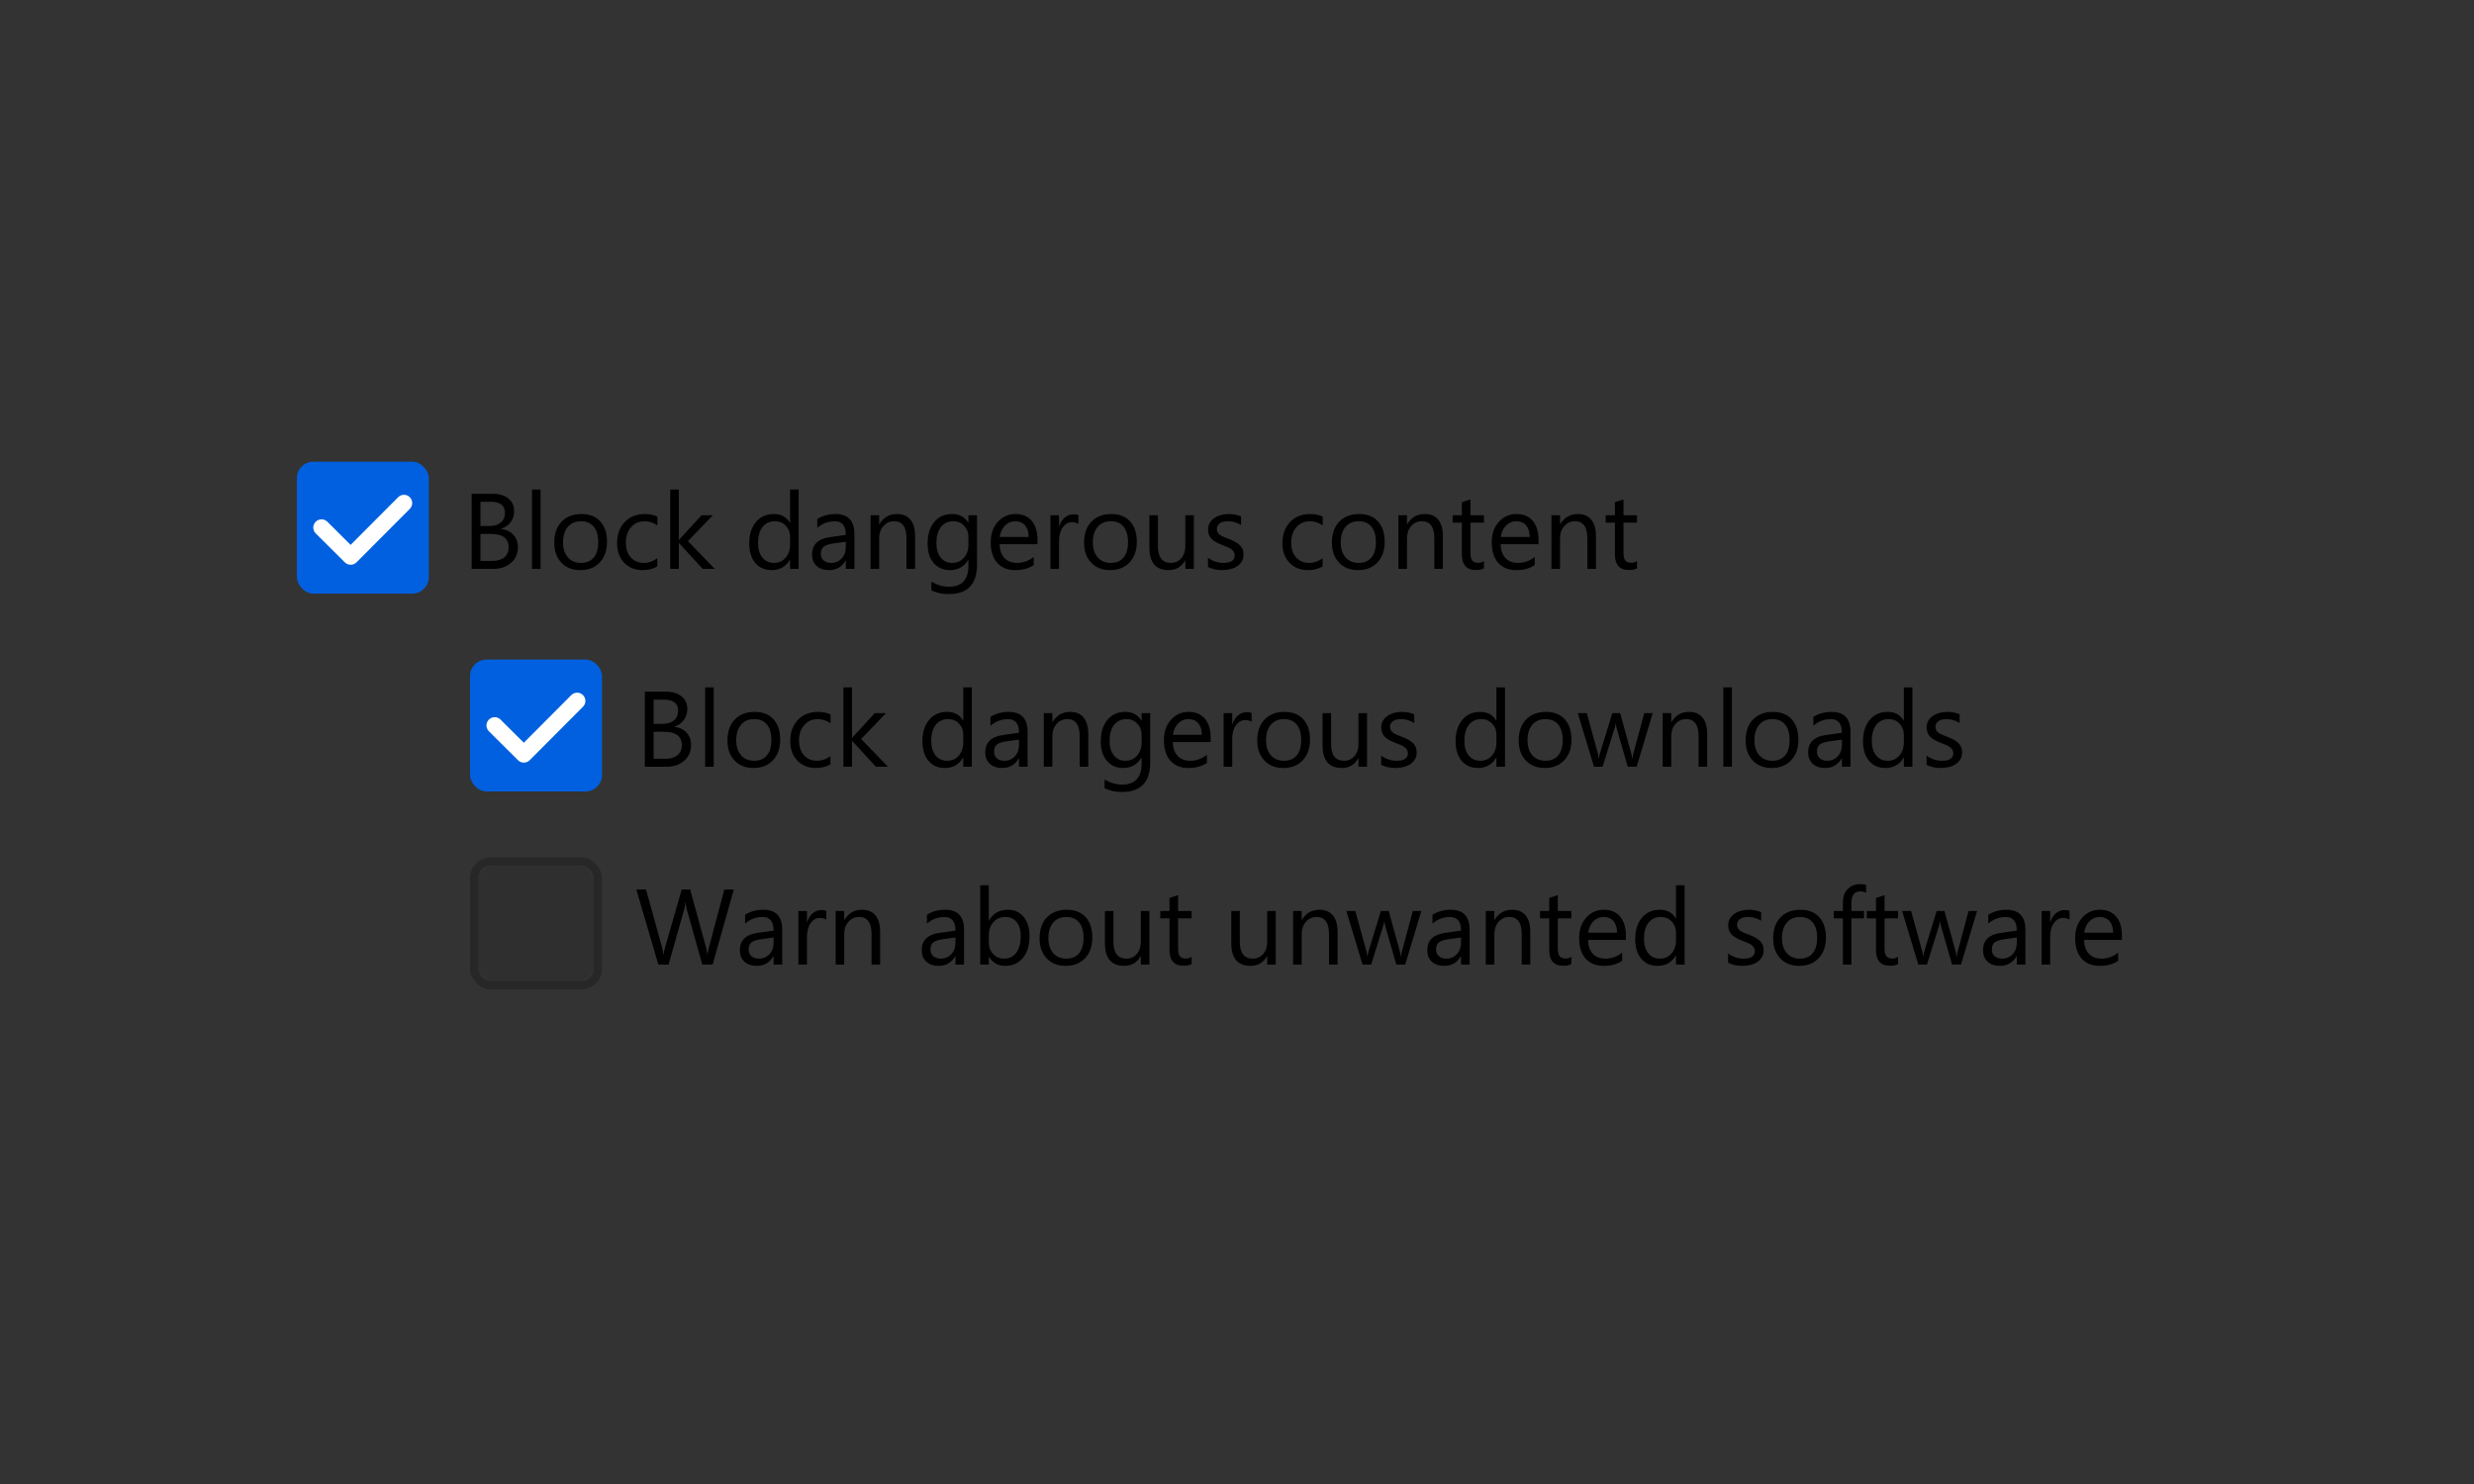 <svg xmlns="http://www.w3.org/2000/svg" xmlns:xlink="http://www.w3.org/1999/xlink" width="300" height="180" viewBox="0 0 300 180" style="background:#f9f9fa"><rect x="0" y="0" width="300" height="180" fill="#333333" stroke="none"/><defs><rect id="checkbox-combination-nested-a" width="14" height="14" x="58" y="105" rx="2"/></defs><g fill="none" fill-rule="evenodd"><path fill="#000" d="M57.193,69 L57.193,59.897 L59.783,59.897 C60.57,59.897 61.194,60.09 61.656,60.475 C62.117,60.86 62.348,61.362 62.348,61.979 C62.348,62.496 62.208,62.944 61.929,63.325 C61.649,63.706 61.264,63.977 60.773,64.138 L60.773,64.163 C61.387,64.235 61.878,64.467 62.246,64.858 C62.614,65.25 62.798,65.758 62.798,66.385 C62.798,67.163 62.519,67.794 61.96,68.276 C61.402,68.759 60.697,69 59.847,69 L57.193,69 Z M58.26,60.862 L58.26,63.801 L59.352,63.801 C59.936,63.801 60.395,63.661 60.729,63.379 C61.063,63.098 61.23,62.701 61.23,62.189 C61.23,61.305 60.649,60.862 59.485,60.862 L58.26,60.862 Z M58.26,64.76 L58.26,68.035 L59.707,68.035 C60.333,68.035 60.819,67.887 61.164,67.591 C61.509,67.295 61.681,66.888 61.681,66.372 C61.681,65.297 60.949,64.76 59.485,64.76 L58.26,64.76 Z M65.547,69 L64.506,69 L64.506,59.377 L65.547,59.377 L65.547,69 Z M70.371,69.152 C69.41,69.152 68.643,68.849 68.07,68.241 C67.497,67.634 67.21,66.829 67.21,65.826 C67.21,64.734 67.508,63.882 68.105,63.268 C68.702,62.654 69.508,62.348 70.523,62.348 C71.493,62.348 72.249,62.646 72.793,63.243 C73.337,63.839 73.608,64.667 73.608,65.725 C73.608,66.761 73.315,67.592 72.729,68.216 C72.143,68.84 71.357,69.152 70.371,69.152 Z M70.447,63.224 C69.779,63.224 69.25,63.451 68.86,63.906 C68.471,64.361 68.276,64.988 68.276,65.788 C68.276,66.558 68.473,67.166 68.867,67.61 C69.26,68.054 69.787,68.276 70.447,68.276 C71.12,68.276 71.637,68.058 71.999,67.623 C72.361,67.187 72.542,66.567 72.542,65.763 C72.542,64.95 72.361,64.324 71.999,63.884 C71.637,63.444 71.12,63.224 70.447,63.224 Z M79.702,68.702 C79.203,69.002 78.61,69.152 77.925,69.152 C76.998,69.152 76.25,68.851 75.681,68.248 C75.112,67.645 74.827,66.863 74.827,65.902 C74.827,64.832 75.134,63.972 75.748,63.322 C76.361,62.672 77.18,62.348 78.204,62.348 C78.775,62.348 79.279,62.453 79.715,62.665 L79.715,63.731 C79.232,63.393 78.716,63.224 78.166,63.224 C77.502,63.224 76.957,63.462 76.531,63.938 C76.106,64.414 75.894,65.039 75.894,65.813 C75.894,66.575 76.094,67.176 76.493,67.616 C76.893,68.056 77.43,68.276 78.103,68.276 C78.67,68.276 79.203,68.088 79.702,67.711 L79.702,68.702 Z M86.672,69 L85.212,69 L82.343,65.877 L82.317,65.877 L82.317,69 L81.276,69 L81.276,59.377 L82.317,59.377 L82.317,65.477 L82.343,65.477 L85.072,62.5 L86.437,62.5 L83.422,65.636 L86.672,69 Z M96.847,69 L95.806,69 L95.806,67.896 L95.781,67.896 C95.298,68.733 94.554,69.152 93.546,69.152 C92.73,69.152 92.077,68.861 91.588,68.28 C91.099,67.698 90.855,66.905 90.855,65.902 C90.855,64.827 91.126,63.966 91.667,63.319 C92.209,62.671 92.931,62.348 93.832,62.348 C94.725,62.348 95.375,62.699 95.781,63.401 L95.806,63.401 L95.806,59.377 L96.847,59.377 L96.847,69 Z M95.806,66.061 L95.806,65.103 C95.806,64.578 95.633,64.133 95.286,63.77 C94.939,63.406 94.499,63.224 93.965,63.224 C93.331,63.224 92.831,63.456 92.467,63.922 C92.103,64.387 91.921,65.031 91.921,65.852 C91.921,66.601 92.096,67.192 92.445,67.626 C92.794,68.059 93.263,68.276 93.851,68.276 C94.431,68.276 94.902,68.067 95.263,67.648 C95.625,67.229 95.806,66.7 95.806,66.061 Z M103.607,69 L102.566,69 L102.566,67.984 L102.541,67.984 C102.088,68.763 101.422,69.152 100.542,69.152 C99.894,69.152 99.387,68.981 99.021,68.638 C98.655,68.295 98.472,67.84 98.472,67.273 C98.472,66.059 99.187,65.352 100.618,65.153 L102.566,64.88 C102.566,63.776 102.12,63.224 101.227,63.224 C100.444,63.224 99.737,63.49 99.107,64.023 L99.107,62.957 C99.746,62.551 100.482,62.348 101.316,62.348 C102.844,62.348 103.607,63.156 103.607,64.772 L103.607,69 Z M102.566,65.712 L100.999,65.928 C100.516,65.995 100.152,66.115 99.907,66.286 C99.661,66.458 99.539,66.761 99.539,67.197 C99.539,67.515 99.652,67.774 99.878,67.975 C100.105,68.176 100.406,68.276 100.783,68.276 C101.299,68.276 101.725,68.095 102.062,67.734 C102.398,67.372 102.566,66.914 102.566,66.359 L102.566,65.712 Z M110.964,69 L109.923,69 L109.923,65.293 C109.923,63.913 109.42,63.224 108.413,63.224 C107.892,63.224 107.462,63.419 107.121,63.811 C106.78,64.202 106.61,64.696 106.61,65.293 L106.61,69 L105.569,69 L105.569,62.5 L106.61,62.5 L106.61,63.579 L106.635,63.579 C107.126,62.758 107.837,62.348 108.768,62.348 C109.479,62.348 110.023,62.577 110.399,63.036 C110.776,63.496 110.964,64.159 110.964,65.026 L110.964,69 Z M118.474,68.479 C118.474,70.866 117.331,72.06 115.046,72.06 C114.242,72.06 113.539,71.907 112.938,71.603 L112.938,70.562 C113.671,70.968 114.369,71.171 115.033,71.171 C116.633,71.171 117.433,70.32 117.433,68.619 L117.433,67.908 L117.407,67.908 C116.912,68.738 116.167,69.152 115.173,69.152 C114.365,69.152 113.714,68.864 113.221,68.286 C112.728,67.708 112.481,66.933 112.481,65.959 C112.481,64.855 112.747,63.977 113.278,63.325 C113.809,62.673 114.536,62.348 115.458,62.348 C116.334,62.348 116.984,62.699 117.407,63.401 L117.433,63.401 L117.433,62.5 L118.474,62.5 L118.474,68.479 Z M117.433,66.061 L117.433,65.103 C117.433,64.586 117.258,64.144 116.909,63.776 C116.56,63.408 116.125,63.224 115.604,63.224 C114.961,63.224 114.458,63.457 114.094,63.925 C113.73,64.393 113.548,65.048 113.548,65.89 C113.548,66.613 113.722,67.192 114.072,67.626 C114.421,68.059 114.883,68.276 115.458,68.276 C116.042,68.276 116.517,68.069 116.884,67.654 C117.25,67.24 117.433,66.708 117.433,66.061 Z M125.805,66.01 L121.216,66.01 C121.233,66.734 121.427,67.292 121.8,67.686 C122.172,68.08 122.684,68.276 123.336,68.276 C124.068,68.276 124.741,68.035 125.354,67.553 L125.354,68.53 C124.783,68.945 124.028,69.152 123.088,69.152 C122.17,69.152 121.449,68.857 120.924,68.267 C120.399,67.677 120.137,66.846 120.137,65.775 C120.137,64.764 120.423,63.94 120.997,63.303 C121.57,62.666 122.282,62.348 123.133,62.348 C123.983,62.348 124.641,62.623 125.107,63.173 C125.572,63.723 125.805,64.487 125.805,65.464 L125.805,66.01 Z M124.739,65.128 C124.735,64.527 124.59,64.059 124.304,63.725 C124.018,63.391 123.622,63.224 123.114,63.224 C122.623,63.224 122.206,63.399 121.863,63.75 C121.521,64.102 121.309,64.561 121.229,65.128 L124.739,65.128 Z M130.769,63.554 C130.587,63.414 130.325,63.344 129.982,63.344 C129.538,63.344 129.166,63.554 128.868,63.973 C128.57,64.392 128.42,64.963 128.42,65.687 L128.42,69 L127.379,69 L127.379,62.5 L128.42,62.5 L128.42,63.839 L128.446,63.839 C128.594,63.382 128.82,63.026 129.125,62.77 C129.43,62.514 129.77,62.386 130.147,62.386 C130.418,62.386 130.625,62.415 130.769,62.475 L130.769,63.554 Z M134.616,69.152 C133.655,69.152 132.888,68.849 132.315,68.241 C131.741,67.634 131.455,66.829 131.455,65.826 C131.455,64.734 131.753,63.882 132.35,63.268 C132.946,62.654 133.752,62.348 134.768,62.348 C135.737,62.348 136.494,62.646 137.037,63.243 C137.581,63.839 137.853,64.667 137.853,65.725 C137.853,66.761 137.56,67.592 136.974,68.216 C136.388,68.84 135.602,69.152 134.616,69.152 Z M134.692,63.224 C134.023,63.224 133.494,63.451 133.105,63.906 C132.716,64.361 132.521,64.988 132.521,65.788 C132.521,66.558 132.718,67.166 133.111,67.61 C133.505,68.054 134.032,68.276 134.692,68.276 C135.365,68.276 135.882,68.058 136.244,67.623 C136.606,67.187 136.787,66.567 136.787,65.763 C136.787,64.95 136.606,64.324 136.244,63.884 C135.882,63.444 135.365,63.224 134.692,63.224 Z M144.772,69 L143.731,69 L143.731,67.972 L143.706,67.972 C143.274,68.759 142.605,69.152 141.7,69.152 C140.151,69.152 139.376,68.23 139.376,66.385 L139.376,62.5 L140.411,62.5 L140.411,66.22 C140.411,67.591 140.936,68.276 141.985,68.276 C142.493,68.276 142.911,68.089 143.239,67.715 C143.567,67.34 143.731,66.85 143.731,66.245 L143.731,62.5 L144.772,62.5 L144.772,69 Z M146.479,68.765 L146.479,67.648 C147.047,68.067 147.671,68.276 148.352,68.276 C149.266,68.276 149.723,67.972 149.723,67.362 C149.723,67.189 149.684,67.042 149.606,66.921 C149.527,66.801 149.422,66.694 149.288,66.601 C149.155,66.507 148.998,66.424 148.819,66.35 C148.639,66.276 148.445,66.199 148.238,66.118 C147.95,66.004 147.697,65.889 147.479,65.772 C147.261,65.656 147.079,65.525 146.933,65.379 C146.787,65.233 146.677,65.067 146.603,64.88 C146.529,64.694 146.492,64.476 146.492,64.227 C146.492,63.922 146.562,63.652 146.702,63.417 C146.841,63.182 147.028,62.986 147.26,62.827 C147.493,62.668 147.759,62.549 148.057,62.468 C148.355,62.388 148.663,62.348 148.98,62.348 C149.543,62.348 150.047,62.445 150.491,62.64 L150.491,63.693 C150.013,63.38 149.463,63.224 148.841,63.224 C148.646,63.224 148.471,63.246 148.314,63.29 C148.157,63.335 148.023,63.397 147.911,63.478 C147.799,63.558 147.712,63.654 147.651,63.766 C147.589,63.878 147.559,64.002 147.559,64.138 C147.559,64.307 147.589,64.449 147.651,64.563 C147.712,64.677 147.802,64.779 147.92,64.868 C148.039,64.957 148.183,65.037 148.352,65.109 C148.521,65.181 148.714,65.259 148.93,65.344 C149.217,65.454 149.476,65.567 149.704,65.683 C149.933,65.8 150.127,65.931 150.288,66.077 C150.449,66.223 150.573,66.391 150.659,66.582 C150.746,66.772 150.79,66.998 150.79,67.261 C150.79,67.582 150.719,67.862 150.577,68.099 C150.435,68.336 150.246,68.532 150.009,68.689 C149.772,68.846 149.499,68.962 149.19,69.038 C148.881,69.114 148.557,69.152 148.219,69.152 C147.55,69.152 146.97,69.023 146.479,68.765 Z M160.381,68.702 C159.882,69.002 159.289,69.152 158.604,69.152 C157.677,69.152 156.929,68.851 156.36,68.248 C155.79,67.645 155.506,66.863 155.506,65.902 C155.506,64.832 155.813,63.972 156.426,63.322 C157.04,62.672 157.859,62.348 158.883,62.348 C159.454,62.348 159.958,62.453 160.394,62.665 L160.394,63.731 C159.911,63.393 159.395,63.224 158.845,63.224 C158.18,63.224 157.636,63.462 157.21,63.938 C156.785,64.414 156.572,65.039 156.572,65.813 C156.572,66.575 156.772,67.176 157.172,67.616 C157.572,68.056 158.108,68.276 158.781,68.276 C159.348,68.276 159.882,68.088 160.381,67.711 L160.381,68.702 Z M164.672,69.152 C163.711,69.152 162.944,68.849 162.371,68.241 C161.797,67.634 161.511,66.829 161.511,65.826 C161.511,64.734 161.809,63.882 162.406,63.268 C163.002,62.654 163.809,62.348 164.824,62.348 C165.793,62.348 166.55,62.646 167.094,63.243 C167.637,63.839 167.909,64.667 167.909,65.725 C167.909,66.761 167.616,67.592 167.03,68.216 C166.444,68.84 165.658,69.152 164.672,69.152 Z M164.748,63.224 C164.079,63.224 163.55,63.451 163.161,63.906 C162.772,64.361 162.577,64.988 162.577,65.788 C162.577,66.558 162.774,67.166 163.167,67.61 C163.561,68.054 164.088,68.276 164.748,68.276 C165.421,68.276 165.938,68.058 166.3,67.623 C166.662,67.187 166.843,66.567 166.843,65.763 C166.843,64.95 166.662,64.324 166.3,63.884 C165.938,63.444 165.421,63.224 164.748,63.224 Z M174.968,69 L173.927,69 L173.927,65.293 C173.927,63.913 173.423,63.224 172.416,63.224 C171.896,63.224 171.465,63.419 171.124,63.811 C170.784,64.202 170.613,64.696 170.613,65.293 L170.613,69 L169.572,69 L169.572,62.5 L170.613,62.5 L170.613,63.579 L170.639,63.579 C171.13,62.758 171.84,62.348 172.771,62.348 C173.482,62.348 174.026,62.577 174.403,63.036 C174.779,63.496 174.968,64.159 174.968,65.026 L174.968,69 Z M179.944,68.937 C179.699,69.072 179.375,69.14 178.973,69.14 C177.835,69.14 177.266,68.505 177.266,67.235 L177.266,63.389 L176.148,63.389 L176.148,62.5 L177.266,62.5 L177.266,60.913 L178.307,60.577 L178.307,62.5 L179.944,62.5 L179.944,63.389 L178.307,63.389 L178.307,67.051 C178.307,67.487 178.381,67.798 178.529,67.984 C178.677,68.171 178.922,68.264 179.265,68.264 C179.528,68.264 179.754,68.192 179.944,68.048 L179.944,68.937 Z M186.559,66.01 L181.969,66.01 C181.986,66.734 182.181,67.292 182.553,67.686 C182.926,68.08 183.438,68.276 184.089,68.276 C184.821,68.276 185.494,68.035 186.108,67.553 L186.108,68.53 C185.537,68.945 184.781,69.152 183.842,69.152 C182.923,69.152 182.202,68.857 181.677,68.267 C181.153,67.677 180.89,66.846 180.89,65.775 C180.89,64.764 181.177,63.94 181.75,63.303 C182.324,62.666 183.036,62.348 183.886,62.348 C184.737,62.348 185.395,62.623 185.86,63.173 C186.326,63.723 186.559,64.487 186.559,65.464 L186.559,66.01 Z M185.492,65.128 C185.488,64.527 185.343,64.059 185.057,63.725 C184.772,63.391 184.375,63.224 183.867,63.224 C183.376,63.224 182.959,63.399 182.617,63.75 C182.274,64.102 182.062,64.561 181.982,65.128 L185.492,65.128 Z M193.528,69 L192.487,69 L192.487,65.293 C192.487,63.913 191.984,63.224 190.977,63.224 C190.456,63.224 190.025,63.419 189.685,63.811 C189.344,64.202 189.174,64.696 189.174,65.293 L189.174,69 L188.133,69 L188.133,62.5 L189.174,62.5 L189.174,63.579 L189.199,63.579 C189.69,62.758 190.401,62.348 191.332,62.348 C192.043,62.348 192.587,62.577 192.963,63.036 C193.34,63.496 193.528,64.159 193.528,65.026 L193.528,69 Z M198.505,68.937 C198.259,69.072 197.936,69.14 197.534,69.14 C196.395,69.14 195.826,68.505 195.826,67.235 L195.826,63.389 L194.709,63.389 L194.709,62.5 L195.826,62.5 L195.826,60.913 L196.867,60.577 L196.867,62.5 L198.505,62.5 L198.505,63.389 L196.867,63.389 L196.867,67.051 C196.867,67.487 196.941,67.798 197.089,67.984 C197.237,68.171 197.483,68.264 197.826,68.264 C198.088,68.264 198.314,68.192 198.505,68.048 L198.505,68.937 Z"/><rect width="16" height="16" x="36" y="56" fill="#0060DF" rx="2"/><path fill="#FFF" fill-rule="nonzero" d="M42.52,68.5 C42.256,68.5 42.002,68.395 41.815,68.209 L38.295,64.709 C38.034,64.459 37.929,64.087 38.02,63.737 C38.11,63.388 38.383,63.114 38.732,63.021 C39.081,62.929 39.453,63.032 39.705,63.291 L42.517,66.091 L48.291,60.298 C48.683,59.918 49.307,59.923 49.693,60.308 C50.079,60.693 50.085,61.317 49.707,61.71 L43.228,68.21 C43.04,68.397 42.785,68.501 42.52,68.5 Z"/><path fill="#000" d="M78.193,93 L78.193,83.897 L80.783,83.897 C81.57,83.897 82.194,84.09 82.656,84.475 C83.117,84.86 83.348,85.362 83.348,85.979 C83.348,86.496 83.208,86.944 82.929,87.325 C82.649,87.706 82.264,87.977 81.773,88.138 L81.773,88.163 C82.387,88.235 82.878,88.467 83.246,88.858 C83.614,89.25 83.798,89.758 83.798,90.385 C83.798,91.163 83.519,91.794 82.96,92.276 C82.402,92.759 81.697,93 80.847,93 L78.193,93 Z M79.26,84.862 L79.26,87.801 L80.352,87.801 C80.936,87.801 81.395,87.661 81.729,87.379 C82.063,87.098 82.23,86.701 82.23,86.189 C82.23,85.305 81.649,84.862 80.485,84.862 L79.26,84.862 Z M79.26,88.76 L79.26,92.035 L80.707,92.035 C81.333,92.035 81.819,91.887 82.164,91.591 C82.509,91.295 82.681,90.888 82.681,90.372 C82.681,89.297 81.949,88.76 80.485,88.76 L79.26,88.76 Z M86.547,93 L85.506,93 L85.506,83.377 L86.547,83.377 L86.547,93 Z M91.371,93.152 C90.41,93.152 89.643,92.849 89.07,92.241 C88.497,91.634 88.21,90.829 88.21,89.826 C88.21,88.734 88.508,87.882 89.105,87.268 C89.702,86.654 90.508,86.348 91.523,86.348 C92.493,86.348 93.249,86.646 93.793,87.243 C94.337,87.839 94.608,88.667 94.608,89.725 C94.608,90.761 94.315,91.592 93.729,92.216 C93.143,92.84 92.357,93.152 91.371,93.152 Z M91.447,87.224 C90.779,87.224 90.25,87.451 89.86,87.906 C89.471,88.361 89.276,88.988 89.276,89.788 C89.276,90.558 89.473,91.166 89.867,91.61 C90.26,92.054 90.787,92.276 91.447,92.276 C92.12,92.276 92.637,92.058 92.999,91.623 C93.361,91.187 93.542,90.567 93.542,89.763 C93.542,88.95 93.361,88.324 92.999,87.884 C92.637,87.444 92.12,87.224 91.447,87.224 Z M100.702,92.702 C100.203,93.002 99.61,93.152 98.925,93.152 C97.998,93.152 97.25,92.851 96.681,92.248 C96.112,91.645 95.827,90.863 95.827,89.902 C95.827,88.832 96.134,87.972 96.748,87.322 C97.361,86.672 98.18,86.348 99.204,86.348 C99.775,86.348 100.279,86.453 100.715,86.665 L100.715,87.731 C100.232,87.393 99.716,87.224 99.166,87.224 C98.502,87.224 97.957,87.462 97.531,87.938 C97.106,88.414 96.894,89.039 96.894,89.813 C96.894,90.575 97.094,91.176 97.493,91.616 C97.893,92.056 98.43,92.276 99.103,92.276 C99.67,92.276 100.203,92.088 100.702,91.711 L100.702,92.702 Z M107.672,93 L106.212,93 L103.343,89.877 L103.317,89.877 L103.317,93 L102.276,93 L102.276,83.377 L103.317,83.377 L103.317,89.477 L103.343,89.477 L106.072,86.5 L107.437,86.5 L104.422,89.636 L107.672,93 Z M117.847,93 L116.806,93 L116.806,91.896 L116.781,91.896 C116.298,92.733 115.554,93.152 114.546,93.152 C113.73,93.152 113.077,92.861 112.588,92.28 C112.099,91.698 111.855,90.905 111.855,89.902 C111.855,88.827 112.126,87.966 112.667,87.319 C113.209,86.671 113.931,86.348 114.832,86.348 C115.725,86.348 116.375,86.699 116.781,87.401 L116.806,87.401 L116.806,83.377 L117.847,83.377 L117.847,93 Z M116.806,90.061 L116.806,89.103 C116.806,88.578 116.633,88.133 116.286,87.77 C115.939,87.406 115.499,87.224 114.965,87.224 C114.331,87.224 113.831,87.456 113.467,87.922 C113.103,88.387 112.921,89.031 112.921,89.852 C112.921,90.601 113.096,91.192 113.445,91.626 C113.794,92.059 114.263,92.276 114.851,92.276 C115.431,92.276 115.902,92.067 116.263,91.648 C116.625,91.229 116.806,90.7 116.806,90.061 Z M124.607,93 L123.566,93 L123.566,91.984 L123.541,91.984 C123.088,92.763 122.422,93.152 121.542,93.152 C120.894,93.152 120.387,92.981 120.021,92.638 C119.655,92.295 119.472,91.84 119.472,91.273 C119.472,90.059 120.187,89.352 121.618,89.153 L123.566,88.88 C123.566,87.776 123.12,87.224 122.227,87.224 C121.444,87.224 120.737,87.49 120.107,88.023 L120.107,86.957 C120.746,86.551 121.482,86.348 122.316,86.348 C123.844,86.348 124.607,87.156 124.607,88.772 L124.607,93 Z M123.566,89.712 L121.999,89.928 C121.516,89.995 121.152,90.115 120.907,90.286 C120.661,90.458 120.539,90.761 120.539,91.197 C120.539,91.515 120.652,91.774 120.878,91.975 C121.105,92.176 121.406,92.276 121.783,92.276 C122.299,92.276 122.725,92.095 123.062,91.734 C123.398,91.372 123.566,90.914 123.566,90.359 L123.566,89.712 Z M131.964,93 L130.923,93 L130.923,89.293 C130.923,87.913 130.42,87.224 129.413,87.224 C128.892,87.224 128.462,87.419 128.121,87.811 C127.78,88.202 127.61,88.696 127.61,89.293 L127.61,93 L126.569,93 L126.569,86.5 L127.61,86.5 L127.61,87.579 L127.635,87.579 C128.126,86.758 128.837,86.348 129.768,86.348 C130.479,86.348 131.023,86.577 131.399,87.036 C131.776,87.496 131.964,88.159 131.964,89.026 L131.964,93 Z M139.474,92.479 C139.474,94.866 138.331,96.06 136.046,96.06 C135.242,96.06 134.539,95.907 133.938,95.603 L133.938,94.562 C134.671,94.968 135.369,95.171 136.033,95.171 C137.633,95.171 138.433,94.32 138.433,92.619 L138.433,91.908 L138.407,91.908 C137.912,92.738 137.167,93.152 136.173,93.152 C135.365,93.152 134.714,92.864 134.221,92.286 C133.728,91.708 133.481,90.933 133.481,89.959 C133.481,88.855 133.747,87.977 134.278,87.325 C134.809,86.673 135.536,86.348 136.458,86.348 C137.334,86.348 137.984,86.699 138.407,87.401 L138.433,87.401 L138.433,86.5 L139.474,86.5 L139.474,92.479 Z M138.433,90.061 L138.433,89.103 C138.433,88.586 138.258,88.144 137.909,87.776 C137.56,87.408 137.125,87.224 136.604,87.224 C135.961,87.224 135.458,87.457 135.094,87.925 C134.73,88.393 134.548,89.048 134.548,89.89 C134.548,90.613 134.722,91.192 135.072,91.626 C135.421,92.059 135.883,92.276 136.458,92.276 C137.042,92.276 137.517,92.069 137.884,91.654 C138.25,91.24 138.433,90.708 138.433,90.061 Z M146.805,90.01 L142.216,90.01 C142.233,90.734 142.427,91.292 142.8,91.686 C143.172,92.08 143.684,92.276 144.336,92.276 C145.068,92.276 145.741,92.035 146.354,91.553 L146.354,92.53 C145.783,92.945 145.028,93.152 144.088,93.152 C143.17,93.152 142.449,92.857 141.924,92.267 C141.399,91.677 141.137,90.846 141.137,89.775 C141.137,88.764 141.423,87.94 141.997,87.303 C142.57,86.666 143.282,86.348 144.133,86.348 C144.983,86.348 145.641,86.623 146.107,87.173 C146.572,87.723 146.805,88.487 146.805,89.464 L146.805,90.01 Z M145.739,89.128 C145.735,88.527 145.59,88.059 145.304,87.725 C145.018,87.391 144.622,87.224 144.114,87.224 C143.623,87.224 143.206,87.399 142.863,87.75 C142.521,88.102 142.309,88.561 142.229,89.128 L145.739,89.128 Z M151.769,87.554 C151.587,87.414 151.325,87.344 150.982,87.344 C150.538,87.344 150.166,87.554 149.868,87.973 C149.57,88.392 149.42,88.963 149.42,89.687 L149.42,93 L148.379,93 L148.379,86.5 L149.42,86.5 L149.42,87.839 L149.446,87.839 C149.594,87.382 149.82,87.026 150.125,86.77 C150.43,86.514 150.77,86.386 151.147,86.386 C151.418,86.386 151.625,86.415 151.769,86.475 L151.769,87.554 Z M155.616,93.152 C154.655,93.152 153.888,92.849 153.315,92.241 C152.741,91.634 152.455,90.829 152.455,89.826 C152.455,88.734 152.753,87.882 153.35,87.268 C153.946,86.654 154.752,86.348 155.768,86.348 C156.737,86.348 157.494,86.646 158.037,87.243 C158.581,87.839 158.853,88.667 158.853,89.725 C158.853,90.761 158.56,91.592 157.974,92.216 C157.388,92.84 156.602,93.152 155.616,93.152 Z M155.692,87.224 C155.023,87.224 154.494,87.451 154.105,87.906 C153.716,88.361 153.521,88.988 153.521,89.788 C153.521,90.558 153.718,91.166 154.111,91.61 C154.505,92.054 155.032,92.276 155.692,92.276 C156.365,92.276 156.882,92.058 157.244,91.623 C157.606,91.187 157.787,90.567 157.787,89.763 C157.787,88.95 157.606,88.324 157.244,87.884 C156.882,87.444 156.365,87.224 155.692,87.224 Z M165.772,93 L164.731,93 L164.731,91.972 L164.706,91.972 C164.274,92.759 163.605,93.152 162.7,93.152 C161.151,93.152 160.376,92.23 160.376,90.385 L160.376,86.5 L161.411,86.5 L161.411,90.22 C161.411,91.591 161.936,92.276 162.985,92.276 C163.493,92.276 163.911,92.089 164.239,91.715 C164.567,91.34 164.731,90.85 164.731,90.245 L164.731,86.5 L165.772,86.5 L165.772,93 Z M167.479,92.765 L167.479,91.648 C168.047,92.067 168.671,92.276 169.352,92.276 C170.266,92.276 170.723,91.972 170.723,91.362 C170.723,91.189 170.684,91.042 170.606,90.921 C170.527,90.801 170.422,90.694 170.288,90.601 C170.155,90.507 169.998,90.424 169.819,90.35 C169.639,90.276 169.445,90.199 169.238,90.118 C168.95,90.004 168.697,89.889 168.479,89.772 C168.261,89.656 168.079,89.525 167.933,89.379 C167.787,89.233 167.677,89.067 167.603,88.88 C167.529,88.694 167.492,88.476 167.492,88.227 C167.492,87.922 167.562,87.652 167.702,87.417 C167.841,87.182 168.028,86.986 168.26,86.827 C168.493,86.668 168.759,86.549 169.057,86.468 C169.355,86.388 169.663,86.348 169.98,86.348 C170.543,86.348 171.047,86.445 171.491,86.64 L171.491,87.693 C171.013,87.38 170.463,87.224 169.841,87.224 C169.646,87.224 169.471,87.246 169.314,87.29 C169.157,87.335 169.023,87.397 168.911,87.478 C168.799,87.558 168.712,87.654 168.651,87.766 C168.589,87.878 168.559,88.002 168.559,88.138 C168.559,88.307 168.589,88.449 168.651,88.563 C168.712,88.677 168.802,88.779 168.92,88.868 C169.039,88.957 169.183,89.037 169.352,89.109 C169.521,89.181 169.714,89.259 169.93,89.344 C170.217,89.454 170.476,89.567 170.704,89.683 C170.933,89.8 171.127,89.931 171.288,90.077 C171.449,90.223 171.573,90.391 171.659,90.582 C171.746,90.772 171.79,90.998 171.79,91.261 C171.79,91.582 171.719,91.862 171.577,92.099 C171.435,92.336 171.246,92.532 171.009,92.689 C170.772,92.846 170.499,92.962 170.19,93.038 C169.881,93.114 169.557,93.152 169.219,93.152 C168.55,93.152 167.97,93.023 167.479,92.765 Z M182.498,93 L181.457,93 L181.457,91.896 L181.432,91.896 C180.949,92.733 180.204,93.152 179.197,93.152 C178.381,93.152 177.728,92.861 177.239,92.28 C176.75,91.698 176.506,90.905 176.506,89.902 C176.506,88.827 176.777,87.966 177.318,87.319 C177.86,86.671 178.582,86.348 179.483,86.348 C180.376,86.348 181.025,86.699 181.432,87.401 L181.457,87.401 L181.457,83.377 L182.498,83.377 L182.498,93 Z M181.457,90.061 L181.457,89.103 C181.457,88.578 181.284,88.133 180.937,87.77 C180.59,87.406 180.149,87.224 179.616,87.224 C178.981,87.224 178.482,87.456 178.118,87.922 C177.754,88.387 177.572,89.031 177.572,89.852 C177.572,90.601 177.747,91.192 178.096,91.626 C178.445,92.059 178.914,92.276 179.502,92.276 C180.082,92.276 180.552,92.067 180.914,91.648 C181.276,91.229 181.457,90.7 181.457,90.061 Z M187.322,93.152 C186.362,93.152 185.595,92.849 185.021,92.241 C184.448,91.634 184.161,90.829 184.161,89.826 C184.161,88.734 184.459,87.882 185.056,87.268 C185.653,86.654 186.459,86.348 187.475,86.348 C188.444,86.348 189.2,86.646 189.744,87.243 C190.288,87.839 190.56,88.667 190.56,89.725 C190.56,90.761 190.267,91.592 189.68,92.216 C189.094,92.84 188.308,93.152 187.322,93.152 Z M187.398,87.224 C186.73,87.224 186.201,87.451 185.812,87.906 C185.422,88.361 185.228,88.988 185.228,89.788 C185.228,90.558 185.424,91.166 185.818,91.61 C186.211,92.054 186.738,92.276 187.398,92.276 C188.071,92.276 188.589,92.058 188.95,91.623 C189.312,91.187 189.493,90.567 189.493,89.763 C189.493,88.95 189.312,88.324 188.95,87.884 C188.589,87.444 188.071,87.224 187.398,87.224 Z M200.411,86.5 L198.462,93 L197.383,93 L196.044,88.347 C195.993,88.169 195.959,87.968 195.942,87.744 L195.917,87.744 C195.904,87.896 195.86,88.093 195.784,88.334 L194.33,93 L193.289,93 L191.321,86.5 L192.413,86.5 L193.759,91.388 C193.801,91.536 193.831,91.73 193.848,91.972 L193.898,91.972 C193.911,91.785 193.949,91.587 194.013,91.375 L195.511,86.5 L196.463,86.5 L197.809,91.4 C197.851,91.557 197.883,91.752 197.904,91.984 L197.955,91.984 C197.963,91.819 197.999,91.625 198.062,91.4 L199.383,86.5 L200.411,86.5 Z M207.013,93 L205.972,93 L205.972,89.293 C205.972,87.913 205.468,87.224 204.461,87.224 C203.94,87.224 203.51,87.419 203.169,87.811 C202.829,88.202 202.658,88.696 202.658,89.293 L202.658,93 L201.617,93 L201.617,86.5 L202.658,86.5 L202.658,87.579 L202.684,87.579 C203.174,86.758 203.885,86.348 204.816,86.348 C205.527,86.348 206.071,86.577 206.448,87.036 C206.824,87.496 207.013,88.159 207.013,89.026 L207.013,93 Z M210.015,93 L208.974,93 L208.974,83.377 L210.015,83.377 L210.015,93 Z M214.839,93.152 C213.879,93.152 213.112,92.849 212.538,92.241 C211.965,91.634 211.678,90.829 211.678,89.826 C211.678,88.734 211.977,87.882 212.573,87.268 C213.17,86.654 213.976,86.348 214.992,86.348 C215.961,86.348 216.717,86.646 217.261,87.243 C217.805,87.839 218.077,88.667 218.077,89.725 C218.077,90.761 217.784,91.592 217.198,92.216 C216.611,92.84 215.825,93.152 214.839,93.152 Z M214.916,87.224 C214.247,87.224 213.718,87.451 213.329,87.906 C212.939,88.361 212.745,88.988 212.745,89.788 C212.745,90.558 212.941,91.166 213.335,91.61 C213.729,92.054 214.255,92.276 214.916,92.276 C215.588,92.276 216.106,92.058 216.468,91.623 C216.829,91.187 217.01,90.567 217.01,89.763 C217.01,88.95 216.829,88.324 216.468,87.884 C216.106,87.444 215.588,87.224 214.916,87.224 Z M224.393,93 L223.352,93 L223.352,91.984 L223.326,91.984 C222.873,92.763 222.207,93.152 221.327,93.152 C220.679,93.152 220.172,92.981 219.806,92.638 C219.44,92.295 219.257,91.84 219.257,91.273 C219.257,90.059 219.972,89.352 221.403,89.153 L223.352,88.88 C223.352,87.776 222.905,87.224 222.012,87.224 C221.229,87.224 220.523,87.49 219.892,88.023 L219.892,86.957 C220.531,86.551 221.267,86.348 222.101,86.348 C223.629,86.348 224.393,87.156 224.393,88.772 L224.393,93 Z M223.352,89.712 L221.784,89.928 C221.301,89.995 220.937,90.115 220.692,90.286 C220.446,90.458 220.324,90.761 220.324,91.197 C220.324,91.515 220.437,91.774 220.663,91.975 C220.89,92.176 221.191,92.276 221.568,92.276 C222.084,92.276 222.51,92.095 222.847,91.734 C223.183,91.372 223.352,90.914 223.352,90.359 L223.352,89.712 Z M231.902,93 L230.861,93 L230.861,91.896 L230.835,91.896 C230.353,92.733 229.608,93.152 228.601,93.152 C227.784,93.152 227.132,92.861 226.643,92.28 C226.154,91.698 225.91,90.905 225.91,89.902 C225.91,88.827 226.18,87.966 226.722,87.319 C227.264,86.671 227.985,86.348 228.887,86.348 C229.78,86.348 230.429,86.699 230.835,87.401 L230.861,87.401 L230.861,83.377 L231.902,83.377 L231.902,93 Z M230.861,90.061 L230.861,89.103 C230.861,88.578 230.687,88.133 230.34,87.77 C229.993,87.406 229.553,87.224 229.02,87.224 C228.385,87.224 227.886,87.456 227.522,87.922 C227.158,88.387 226.976,89.031 226.976,89.852 C226.976,90.601 227.151,91.192 227.5,91.626 C227.849,92.059 228.318,92.276 228.906,92.276 C229.486,92.276 229.956,92.067 230.318,91.648 C230.68,91.229 230.861,90.7 230.861,90.061 Z M233.616,92.765 L233.616,91.648 C234.183,92.067 234.807,92.276 235.488,92.276 C236.402,92.276 236.859,91.972 236.859,91.362 C236.859,91.189 236.82,91.042 236.742,90.921 C236.664,90.801 236.558,90.694 236.425,90.601 C236.291,90.507 236.135,90.424 235.955,90.35 C235.775,90.276 235.581,90.199 235.374,90.118 C235.086,90.004 234.833,89.889 234.615,89.772 C234.398,89.656 234.216,89.525 234.07,89.379 C233.924,89.233 233.814,89.067 233.74,88.88 C233.665,88.694 233.628,88.476 233.628,88.227 C233.628,87.922 233.698,87.652 233.838,87.417 C233.978,87.182 234.164,86.986 234.396,86.827 C234.629,86.668 234.895,86.549 235.193,86.468 C235.491,86.388 235.799,86.348 236.117,86.348 C236.68,86.348 237.183,86.445 237.627,86.64 L237.627,87.693 C237.149,87.38 236.599,87.224 235.977,87.224 C235.782,87.224 235.607,87.246 235.45,87.29 C235.294,87.335 235.159,87.397 235.047,87.478 C234.935,87.558 234.848,87.654 234.787,87.766 C234.726,87.878 234.695,88.002 234.695,88.138 C234.695,88.307 234.726,88.449 234.787,88.563 C234.848,88.677 234.938,88.779 235.057,88.868 C235.175,88.957 235.319,89.037 235.488,89.109 C235.658,89.181 235.85,89.259 236.066,89.344 C236.354,89.454 236.612,89.567 236.84,89.683 C237.069,89.8 237.264,89.931 237.424,90.077 C237.585,90.223 237.709,90.391 237.796,90.582 C237.882,90.772 237.926,90.998 237.926,91.261 C237.926,91.582 237.855,91.862 237.713,92.099 C237.571,92.336 237.382,92.532 237.145,92.689 C236.908,92.846 236.635,92.962 236.326,93.038 C236.017,93.114 235.694,93.152 235.355,93.152 C234.686,93.152 234.107,93.023 233.616,92.765 Z"/><rect width="16" height="16" x="57" y="80" fill="#0060DF" rx="2"/><path fill="#FFF" fill-rule="nonzero" d="M63.52,92.5 C63.256,92.5 63.002,92.395 62.815,92.209 L59.295,88.709 C59.034,88.459 58.929,88.087 59.02,87.737 C59.11,87.388 59.383,87.114 59.732,87.021 C60.081,86.929 60.453,87.032 60.705,87.291 L63.517,90.091 L69.291,84.298 C69.683,83.918 70.307,83.923 70.693,84.308 C71.079,84.693 71.085,85.317 70.707,85.71 L64.228,92.21 C64.04,92.397 63.785,92.501 63.52,92.5 Z"/><path fill="#000" d="M88.984,107.897 L86.414,117 L85.163,117 L83.291,110.348 C83.21,110.064 83.161,109.755 83.145,109.421 L83.119,109.421 C83.094,109.734 83.039,110.039 82.954,110.335 L81.069,117 L79.831,117 L77.165,107.897 L78.339,107.897 L80.275,114.88 C80.356,115.172 80.407,115.477 80.428,115.794 L80.459,115.794 C80.481,115.57 80.546,115.265 80.656,114.88 L82.668,107.897 L83.69,107.897 L85.62,114.931 C85.688,115.172 85.739,115.455 85.772,115.781 L85.798,115.781 C85.815,115.561 85.872,115.269 85.969,114.905 L87.829,107.897 L88.984,107.897 Z M94.85,117 L93.809,117 L93.809,115.984 L93.783,115.984 C93.33,116.763 92.664,117.152 91.784,117.152 C91.136,117.152 90.629,116.981 90.263,116.638 C89.897,116.295 89.714,115.84 89.714,115.273 C89.714,114.059 90.43,113.352 91.86,113.153 L93.809,112.88 C93.809,111.776 93.362,111.224 92.469,111.224 C91.686,111.224 90.98,111.49 90.349,112.023 L90.349,110.957 C90.988,110.551 91.724,110.348 92.558,110.348 C94.086,110.348 94.85,111.156 94.85,112.772 L94.85,117 Z M93.809,113.712 L92.241,113.928 C91.758,113.995 91.394,114.115 91.149,114.286 C90.903,114.458 90.781,114.761 90.781,115.197 C90.781,115.515 90.894,115.774 91.12,115.975 C91.347,116.176 91.648,116.276 92.025,116.276 C92.541,116.276 92.968,116.095 93.304,115.734 C93.64,115.372 93.809,114.914 93.809,114.359 L93.809,113.712 Z M100.201,111.554 C100.019,111.414 99.756,111.344 99.414,111.344 C98.969,111.344 98.598,111.554 98.3,111.973 C98.001,112.392 97.852,112.963 97.852,113.687 L97.852,117 L96.811,117 L96.811,110.5 L97.852,110.5 L97.852,111.839 L97.877,111.839 C98.026,111.382 98.252,111.026 98.557,110.77 C98.861,110.514 99.202,110.386 99.579,110.386 C99.849,110.386 100.057,110.415 100.201,110.475 L100.201,111.554 Z M106.726,117 L105.685,117 L105.685,113.293 C105.685,111.913 105.181,111.224 104.174,111.224 C103.654,111.224 103.223,111.419 102.883,111.811 C102.542,112.202 102.372,112.696 102.372,113.293 L102.372,117 L101.331,117 L101.331,110.5 L102.372,110.5 L102.372,111.579 L102.397,111.579 C102.888,110.758 103.599,110.348 104.53,110.348 C105.241,110.348 105.785,110.577 106.161,111.036 C106.538,111.496 106.726,112.159 106.726,113.026 L106.726,117 Z M116.901,117 L115.86,117 L115.86,115.984 L115.835,115.984 C115.382,116.763 114.716,117.152 113.835,117.152 C113.188,117.152 112.681,116.981 112.315,116.638 C111.949,116.295 111.766,115.84 111.766,115.273 C111.766,114.059 112.481,113.352 113.912,113.153 L115.86,112.88 C115.86,111.776 115.414,111.224 114.521,111.224 C113.738,111.224 113.031,111.49 112.401,112.023 L112.401,110.957 C113.04,110.551 113.776,110.348 114.61,110.348 C116.138,110.348 116.901,111.156 116.901,112.772 L116.901,117 Z M115.86,113.712 L114.292,113.928 C113.81,113.995 113.446,114.115 113.201,114.286 C112.955,114.458 112.833,114.761 112.833,115.197 C112.833,115.515 112.946,115.774 113.172,115.975 C113.399,116.176 113.7,116.276 114.077,116.276 C114.593,116.276 115.019,116.095 115.356,115.734 C115.692,115.372 115.86,114.914 115.86,114.359 L115.86,113.712 Z M119.929,116.061 L119.904,116.061 L119.904,117 L118.863,117 L118.863,107.377 L119.904,107.377 L119.904,111.643 L119.929,111.643 C120.441,110.779 121.19,110.348 122.176,110.348 C123.01,110.348 123.663,110.639 124.135,111.22 C124.606,111.802 124.842,112.582 124.842,113.56 C124.842,114.647 124.578,115.518 124.049,116.172 C123.52,116.825 122.796,117.152 121.878,117.152 C121.019,117.152 120.369,116.788 119.929,116.061 Z M119.904,113.439 L119.904,114.347 C119.904,114.884 120.078,115.34 120.427,115.715 C120.777,116.089 121.22,116.276 121.757,116.276 C122.388,116.276 122.882,116.035 123.24,115.553 C123.597,115.07 123.776,114.4 123.776,113.541 C123.776,112.817 123.609,112.25 123.274,111.839 C122.94,111.429 122.487,111.224 121.916,111.224 C121.311,111.224 120.824,111.434 120.456,111.855 C120.088,112.276 119.904,112.804 119.904,113.439 Z M129.222,117.152 C128.262,117.152 127.495,116.849 126.921,116.241 C126.348,115.634 126.061,114.829 126.061,113.826 C126.061,112.734 126.359,111.882 126.956,111.268 C127.553,110.654 128.359,110.348 129.375,110.348 C130.344,110.348 131.1,110.646 131.644,111.243 C132.188,111.839 132.459,112.667 132.459,113.725 C132.459,114.761 132.166,115.592 131.58,116.216 C130.994,116.84 130.208,117.152 129.222,117.152 Z M129.298,111.224 C128.63,111.224 128.101,111.451 127.711,111.906 C127.322,112.361 127.127,112.988 127.127,113.788 C127.127,114.558 127.324,115.166 127.718,115.61 C128.111,116.054 128.638,116.276 129.298,116.276 C129.971,116.276 130.489,116.058 130.85,115.623 C131.212,115.187 131.393,114.567 131.393,113.763 C131.393,112.95 131.212,112.324 130.85,111.884 C130.489,111.444 129.971,111.224 129.298,111.224 Z M139.378,117 L138.337,117 L138.337,115.972 L138.312,115.972 C137.88,116.759 137.212,117.152 136.306,117.152 C134.757,117.152 133.983,116.23 133.983,114.385 L133.983,110.5 L135.018,110.5 L135.018,114.22 C135.018,115.591 135.542,116.276 136.592,116.276 C137.1,116.276 137.517,116.089 137.845,115.715 C138.173,115.34 138.337,114.85 138.337,114.245 L138.337,110.5 L139.378,110.5 L139.378,117 Z M144.495,116.937 C144.249,117.072 143.925,117.14 143.523,117.14 C142.385,117.14 141.816,116.505 141.816,115.235 L141.816,111.389 L140.699,111.389 L140.699,110.5 L141.816,110.5 L141.816,108.913 L142.857,108.577 L142.857,110.5 L144.495,110.5 L144.495,111.389 L142.857,111.389 L142.857,115.051 C142.857,115.487 142.931,115.798 143.079,115.984 C143.227,116.171 143.473,116.264 143.815,116.264 C144.078,116.264 144.304,116.192 144.495,116.048 L144.495,116.937 Z M154.702,117 L153.661,117 L153.661,115.972 L153.635,115.972 C153.204,116.759 152.535,117.152 151.629,117.152 C150.081,117.152 149.306,116.23 149.306,114.385 L149.306,110.5 L150.341,110.5 L150.341,114.22 C150.341,115.591 150.866,116.276 151.915,116.276 C152.423,116.276 152.841,116.089 153.169,115.715 C153.497,115.34 153.661,114.85 153.661,114.245 L153.661,110.5 L154.702,110.5 L154.702,117 Z M162.198,117 L161.157,117 L161.157,113.293 C161.157,111.913 160.654,111.224 159.646,111.224 C159.126,111.224 158.695,111.419 158.355,111.811 C158.014,112.202 157.844,112.696 157.844,113.293 L157.844,117 L156.803,117 L156.803,110.5 L157.844,110.5 L157.844,111.579 L157.869,111.579 C158.36,110.758 159.071,110.348 160.002,110.348 C160.713,110.348 161.257,110.577 161.633,111.036 C162.01,111.496 162.198,112.159 162.198,113.026 L162.198,117 Z M172.348,110.5 L170.399,117 L169.32,117 L167.981,112.347 C167.93,112.169 167.896,111.968 167.879,111.744 L167.854,111.744 C167.841,111.896 167.797,112.093 167.721,112.334 L166.267,117 L165.226,117 L163.258,110.5 L164.35,110.5 L165.696,115.388 C165.738,115.536 165.768,115.73 165.785,115.972 L165.835,115.972 C165.848,115.785 165.886,115.587 165.95,115.375 L167.448,110.5 L168.4,110.5 L169.746,115.4 C169.788,115.557 169.82,115.752 169.841,115.984 L169.892,115.984 C169.9,115.819 169.936,115.625 170,115.4 L171.32,110.5 L172.348,110.5 Z M178.207,117 L177.166,117 L177.166,115.984 L177.141,115.984 C176.688,116.763 176.021,117.152 175.141,117.152 C174.494,117.152 173.987,116.981 173.621,116.638 C173.255,116.295 173.072,115.84 173.072,115.273 C173.072,114.059 173.787,113.352 175.217,113.153 L177.166,112.88 C177.166,111.776 176.72,111.224 175.827,111.224 C175.044,111.224 174.337,111.49 173.707,112.023 L173.707,110.957 C174.346,110.551 175.082,110.348 175.916,110.348 C177.443,110.348 178.207,111.156 178.207,112.772 L178.207,117 Z M177.166,113.712 L175.598,113.928 C175.116,113.995 174.752,114.115 174.506,114.286 C174.261,114.458 174.138,114.761 174.138,115.197 C174.138,115.515 174.251,115.774 174.478,115.975 C174.704,116.176 175.006,116.276 175.382,116.276 C175.899,116.276 176.325,116.095 176.661,115.734 C176.998,115.372 177.166,114.914 177.166,114.359 L177.166,113.712 Z M185.564,117 L184.523,117 L184.523,113.293 C184.523,111.913 184.019,111.224 183.012,111.224 C182.492,111.224 182.061,111.419 181.72,111.811 C181.38,112.202 181.209,112.696 181.209,113.293 L181.209,117 L180.168,117 L180.168,110.5 L181.209,110.5 L181.209,111.579 L181.235,111.579 C181.726,110.758 182.437,110.348 183.368,110.348 C184.079,110.348 184.622,110.577 184.999,111.036 C185.376,111.496 185.564,112.159 185.564,113.026 L185.564,117 Z M190.541,116.937 C190.295,117.072 189.971,117.14 189.569,117.14 C188.431,117.14 187.862,116.505 187.862,115.235 L187.862,111.389 L186.745,111.389 L186.745,110.5 L187.862,110.5 L187.862,108.913 L188.903,108.577 L188.903,110.5 L190.541,110.5 L190.541,111.389 L188.903,111.389 L188.903,115.051 C188.903,115.487 188.977,115.798 189.125,115.984 C189.273,116.171 189.519,116.264 189.861,116.264 C190.124,116.264 190.35,116.192 190.541,116.048 L190.541,116.937 Z M197.155,114.01 L192.565,114.01 C192.582,114.734 192.777,115.292 193.149,115.686 C193.522,116.08 194.034,116.276 194.686,116.276 C195.418,116.276 196.09,116.035 196.704,115.553 L196.704,116.53 C196.133,116.945 195.377,117.152 194.438,117.152 C193.52,117.152 192.798,116.857 192.273,116.267 C191.749,115.677 191.486,114.846 191.486,113.775 C191.486,112.764 191.773,111.94 192.346,111.303 C192.92,110.666 193.632,110.348 194.482,110.348 C195.333,110.348 195.991,110.623 196.457,111.173 C196.922,111.723 197.155,112.487 197.155,113.464 L197.155,114.01 Z M196.088,113.128 C196.084,112.527 195.939,112.059 195.654,111.725 C195.368,111.391 194.971,111.224 194.463,111.224 C193.972,111.224 193.556,111.399 193.213,111.75 C192.87,112.102 192.659,112.561 192.578,113.128 L196.088,113.128 Z M204.277,117 L203.236,117 L203.236,115.896 L203.21,115.896 C202.728,116.733 201.983,117.152 200.976,117.152 C200.159,117.152 199.507,116.861 199.018,116.28 C198.529,115.698 198.285,114.905 198.285,113.902 C198.285,112.827 198.555,111.966 199.097,111.319 C199.639,110.671 200.36,110.348 201.262,110.348 C202.155,110.348 202.804,110.699 203.21,111.401 L203.236,111.401 L203.236,107.377 L204.277,107.377 L204.277,117 Z M203.236,114.061 L203.236,113.103 C203.236,112.578 203.062,112.133 202.715,111.77 C202.368,111.406 201.928,111.224 201.395,111.224 C200.76,111.224 200.261,111.456 199.897,111.922 C199.533,112.387 199.351,113.031 199.351,113.852 C199.351,114.601 199.526,115.192 199.875,115.626 C200.224,116.059 200.693,116.276 201.281,116.276 C201.861,116.276 202.331,116.067 202.693,115.648 C203.055,115.229 203.236,114.7 203.236,114.061 Z M209.552,116.765 L209.552,115.648 C210.119,116.067 210.743,116.276 211.424,116.276 C212.338,116.276 212.795,115.972 212.795,115.362 C212.795,115.189 212.756,115.042 212.678,114.921 C212.6,114.801 212.494,114.694 212.361,114.601 C212.227,114.507 212.071,114.424 211.891,114.35 C211.711,114.276 211.517,114.199 211.31,114.118 C211.022,114.004 210.769,113.889 210.552,113.772 C210.334,113.656 210.152,113.525 210.006,113.379 C209.86,113.233 209.75,113.067 209.676,112.88 C209.601,112.694 209.564,112.476 209.564,112.227 C209.564,111.922 209.634,111.652 209.774,111.417 C209.914,111.182 210.1,110.986 210.333,110.827 C210.565,110.668 210.831,110.549 211.129,110.468 C211.427,110.388 211.735,110.348 212.053,110.348 C212.616,110.348 213.119,110.445 213.563,110.64 L213.563,111.693 C213.085,111.38 212.535,111.224 211.913,111.224 C211.718,111.224 211.543,111.246 211.386,111.29 C211.23,111.335 211.095,111.397 210.983,111.478 C210.871,111.558 210.784,111.654 210.723,111.766 C210.662,111.879 210.631,112.002 210.631,112.138 C210.631,112.307 210.662,112.449 210.723,112.563 C210.784,112.677 210.874,112.779 210.993,112.868 C211.111,112.957 211.255,113.037 211.424,113.109 C211.594,113.181 211.786,113.259 212.002,113.344 C212.29,113.454 212.548,113.567 212.776,113.683 C213.005,113.8 213.2,113.931 213.36,114.077 C213.521,114.223 213.645,114.391 213.732,114.582 C213.818,114.772 213.862,114.998 213.862,115.261 C213.862,115.582 213.791,115.862 213.649,116.099 C213.507,116.336 213.318,116.532 213.081,116.689 C212.844,116.846 212.571,116.962 212.262,117.038 C211.953,117.114 211.63,117.152 211.291,117.152 C210.622,117.152 210.043,117.023 209.552,116.765 Z M218.178,117.152 C217.218,117.152 216.451,116.849 215.877,116.241 C215.304,115.634 215.017,114.829 215.017,113.826 C215.017,112.734 215.315,111.882 215.912,111.268 C216.509,110.654 217.315,110.348 218.331,110.348 C219.3,110.348 220.056,110.646 220.6,111.243 C221.144,111.839 221.416,112.667 221.416,113.725 C221.416,114.761 221.122,115.592 220.536,116.216 C219.95,116.84 219.164,117.152 218.178,117.152 Z M218.254,111.224 C217.586,111.224 217.057,111.451 216.667,111.906 C216.278,112.361 216.083,112.988 216.083,113.788 C216.083,114.558 216.28,115.166 216.674,115.61 C217.067,116.054 217.594,116.276 218.254,116.276 C218.927,116.276 219.445,116.058 219.806,115.623 C220.168,115.187 220.349,114.567 220.349,113.763 C220.349,112.95 220.168,112.324 219.806,111.884 C219.445,111.444 218.927,111.224 218.254,111.224 Z M226.291,108.291 C226.087,108.177 225.857,108.12 225.599,108.12 C224.871,108.12 224.507,108.579 224.507,109.497 L224.507,110.5 L226.03,110.5 L226.03,111.389 L224.507,111.389 L224.507,117 L223.472,117 L223.472,111.389 L222.361,111.389 L222.361,110.5 L223.472,110.5 L223.472,109.446 C223.472,108.765 223.669,108.226 224.062,107.831 C224.456,107.435 224.947,107.237 225.535,107.237 C225.853,107.237 226.104,107.275 226.291,107.352 L226.291,108.291 Z M230.163,116.937 C229.917,117.072 229.593,117.14 229.191,117.14 C228.053,117.14 227.484,116.505 227.484,115.235 L227.484,111.389 L226.367,111.389 L226.367,110.5 L227.484,110.5 L227.484,108.913 L228.525,108.577 L228.525,110.5 L230.163,110.5 L230.163,111.389 L228.525,111.389 L228.525,115.051 C228.525,115.487 228.599,115.798 228.747,115.984 C228.895,116.171 229.141,116.264 229.483,116.264 C229.746,116.264 229.972,116.192 230.163,116.048 L230.163,116.937 Z M239.741,110.5 L237.792,117 L236.713,117 L235.374,112.347 C235.323,112.169 235.289,111.968 235.272,111.744 L235.247,111.744 C235.234,111.896 235.19,112.093 235.114,112.334 L233.66,117 L232.619,117 L230.651,110.5 L231.743,110.5 L233.089,115.388 C233.131,115.536 233.161,115.73 233.178,115.972 L233.229,115.972 C233.241,115.785 233.279,115.587 233.343,115.375 L234.841,110.5 L235.793,110.5 L237.139,115.4 C237.181,115.557 237.213,115.752 237.234,115.984 L237.285,115.984 C237.293,115.819 237.329,115.625 237.393,115.4 L238.713,110.5 L239.741,110.5 Z M245.6,117 L244.559,117 L244.559,115.984 L244.534,115.984 C244.081,116.763 243.414,117.152 242.534,117.152 C241.887,117.152 241.38,116.981 241.014,116.638 C240.648,116.295 240.465,115.84 240.465,115.273 C240.465,114.059 241.18,113.352 242.61,113.153 L244.559,112.88 C244.559,111.776 244.113,111.224 243.22,111.224 C242.437,111.224 241.73,111.49 241.1,112.023 L241.1,110.957 C241.739,110.551 242.475,110.348 243.309,110.348 C244.836,110.348 245.6,111.156 245.6,112.772 L245.6,117 Z M244.559,113.712 L242.991,113.928 C242.509,113.995 242.145,114.115 241.899,114.286 C241.654,114.458 241.531,114.761 241.531,115.197 C241.531,115.515 241.644,115.774 241.871,115.975 C242.097,116.176 242.399,116.276 242.775,116.276 C243.292,116.276 243.718,116.095 244.054,115.734 C244.391,115.372 244.559,114.914 244.559,114.359 L244.559,113.712 Z M250.951,111.554 C250.769,111.414 250.507,111.344 250.164,111.344 C249.72,111.344 249.348,111.554 249.05,111.973 C248.752,112.392 248.603,112.963 248.603,113.687 L248.603,117 L247.562,117 L247.562,110.5 L248.603,110.5 L248.603,111.839 L248.628,111.839 C248.776,111.382 249.002,111.026 249.307,110.77 C249.612,110.514 249.952,110.386 250.329,110.386 C250.6,110.386 250.807,110.415 250.951,110.475 L250.951,111.554 Z M257.305,114.01 L252.716,114.01 C252.733,114.734 252.927,115.292 253.3,115.686 C253.672,116.08 254.184,116.276 254.836,116.276 C255.568,116.276 256.241,116.035 256.854,115.553 L256.854,116.53 C256.283,116.945 255.528,117.152 254.588,117.152 C253.67,117.152 252.949,116.857 252.424,116.267 C251.899,115.677 251.637,114.846 251.637,113.775 C251.637,112.764 251.923,111.94 252.497,111.303 C253.07,110.666 253.782,110.348 254.633,110.348 C255.483,110.348 256.141,110.623 256.607,111.173 C257.072,111.723 257.305,112.487 257.305,113.464 L257.305,114.01 Z M256.239,113.128 C256.235,112.527 256.09,112.059 255.804,111.725 C255.518,111.391 255.122,111.224 254.614,111.224 C254.123,111.224 253.706,111.399 253.363,111.75 C253.021,112.102 252.809,112.561 252.729,113.128 L256.239,113.128 Z"/><use fill="#0C0C0D" fill-opacity=".1" xlink:href="#checkbox-combination-nested-a"/><rect width="19" height="19" x="55.5" y="102.5" rx="2"/><rect width="15" height="15" x="57.5" y="104.5" stroke="#0C0C0D" stroke-opacity=".3" rx="2"/></g></svg>